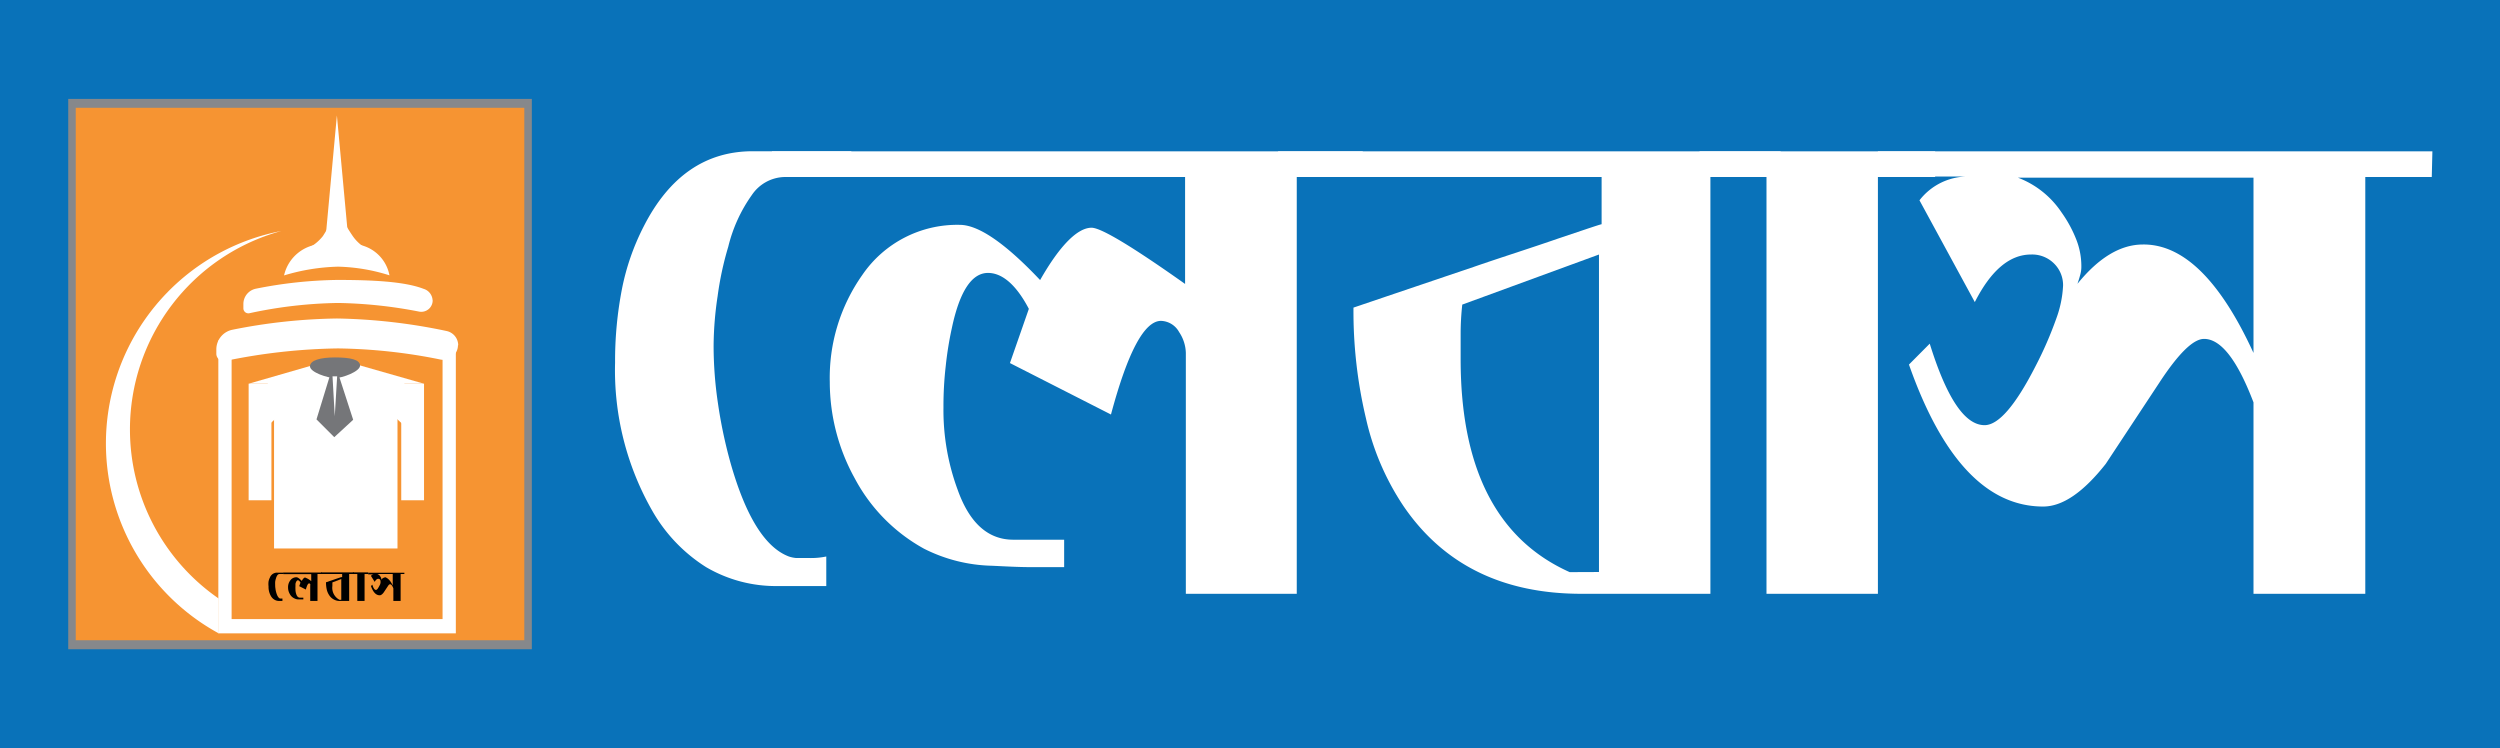 <svg xmlns="http://www.w3.org/2000/svg" viewBox="0 0 199.69 59.75"><defs><style>.cls-1{fill:#0972b9;}.cls-2{fill:#86888b;}.cls-3{fill:#f69432;}.cls-4{fill:#fff;}.cls-5{fill:#757679;}</style></defs><title>Asset 18</title><g id="Layer_2" data-name="Layer 2"><g id="Layer_1-2" data-name="Layer 1"><rect class="cls-1" width="199.69" height="59.75"/><rect class="cls-2" x="5.45" y="7.9" width="37.03" height="43.96"/><rect class="cls-3" x="6.05" y="8.61" width="35.83" height="42.53"/><polygon class="cls-4" points="35.35 27.2 35.35 49.45 18.5 49.45 18.5 27.2 17.44 27.2 17.44 50.59 36.41 50.59 36.41 27.2 35.35 27.2"/><path class="cls-4" d="M36.58,27.58a1.17,1.17,0,0,1-1.39,1.14A43.61,43.61,0,0,0,27,27.83a47,47,0,0,0-9,1,.59.59,0,0,1-.72-.58v-.34a1.6,1.6,0,0,1,1.28-1.57,45,45,0,0,1,8.36-.9,45.66,45.66,0,0,1,8.75,1,1.17,1.17,0,0,1,.93,1.14Z"/><path class="cls-4" d="M34.56,24a.91.91,0,0,1-1.08.89A36.57,36.57,0,0,0,27,24.2a35.58,35.58,0,0,0-7.08.82.4.4,0,0,1-.48-.39v-.35a1.25,1.25,0,0,1,1-1.22,35.22,35.22,0,0,1,6.5-.7c2.76,0,5.37.12,6.89.71a1,1,0,0,1,.72.88Z"/><path class="cls-4" d="M31.13,22A14.62,14.62,0,0,0,27,21.3a16.17,16.17,0,0,0-4.31.7h0a3.21,3.21,0,0,1,3.13-2.51h2.29a3.07,3.07,0,0,1,3,2.51Z"/><polygon class="cls-4" points="26.91 9.22 25.96 19.5 27.86 19.5 26.91 9.22"/><path class="cls-4" d="M28.2,18.89c-.61-.88-1.29-2.15-1.29-2.15a14.3,14.3,0,0,1-1.12,2.12,3.6,3.6,0,0,1-1.25,1h4.75A3.26,3.26,0,0,1,28.2,18.89Z"/><path class="cls-4" d="M10.38,34.31A16.44,16.44,0,0,1,22.47,18.45a17.28,17.28,0,0,0-5,32.14V47.81A16.41,16.41,0,0,1,10.38,34.31Z"/><rect class="cls-4" x="21.89" y="30.5" width="9.86" height="13.31"/><rect class="cls-4" x="32.05" y="30.65" width="1.82" height="9.31"/><rect class="cls-4" x="19.86" y="30.65" width="1.82" height="9.31"/><polygon class="cls-4" points="26.83 28.64 19.86 30.65 33.87 30.65 26.83 28.64"/><polygon class="cls-4" points="21.39 34.01 22.47 33.01 22.47 30.37 21.39 30.5 21.39 34.01"/><polygon class="cls-4" points="32.3 34.01 31.22 33.01 31.22 30.37 32.3 30.5 32.3 34.01"/><path class="cls-5" d="M28.76,29.2c0,.48-1.43,1-2,1s-2-.46-2-.94.83-.71,2-.71S28.76,28.71,28.76,29.2Z"/><polygon class="cls-5" points="26.7 34.92 25.28 33.5 26.7 28.87 28.21 33.53 26.7 34.92"/><polygon class="cls-4" points="26.74 33.25 26.93 30.06 26.56 30.06 26.74 33.25"/><path d="M22.68,45.85h-.35a.22.22,0,0,0-.17.09.85.85,0,0,0-.12.27,1.38,1.38,0,0,0-.06.26,2.28,2.28,0,0,0,0,.26A1.5,1.5,0,0,0,22,47a1.88,1.88,0,0,0,.06.31c.08.29.18.45.31.5h.19V48H22.3a.7.7,0,0,1-.38-.1.78.78,0,0,1-.28-.29,1.44,1.44,0,0,1-.19-.77,1.61,1.61,0,0,1,0-.39,1.21,1.21,0,0,1,.11-.32.61.61,0,0,1,.57-.39h.51Z"/><path d="M25.7,45.85h-.34V48h-.58V46.77a.17.17,0,0,0,0-.11.1.1,0,0,0-.09-.06c-.09,0-.17.16-.26.49l-.53-.27.1-.28c-.07-.13-.14-.19-.21-.19s-.15.1-.19.29l0,.2a1.34,1.34,0,0,0,0,.21,1.18,1.18,0,0,0,.07.43c.06.17.16.26.29.26h.27v.14h-.38a.72.72,0,0,1-.35-.09.78.78,0,0,1-.36-.36,1,1,0,0,1-.13-.5.87.87,0,0,1,.17-.56.59.59,0,0,1,.5-.26c.1,0,.24.1.42.29q.16-.27.27-.27a1.67,1.67,0,0,1,.49.29v-.56H22.63v-.13H25.7Z"/><path d="M28.26,45.85h-.37V48h-.67a1,1,0,0,1-.92-.45,1.37,1.37,0,0,1-.2-.46,2.52,2.52,0,0,1-.06-.58l.62-.21.23-.08.21-.07.15-.05.08,0v-.25H25.64v-.13h2.62Zm-1,2.06V46.25l-.71.27s0,.1,0,.14v.14a1.08,1.08,0,0,0,.57,1.11Z"/><path d="M29.41,45.85h-.29V48h-.58V45.85h-.35v-.13h1.22Z"/><path d="M32.3,45.85H32V48h-.58V47c-.08-.22-.17-.33-.26-.33s-.13.08-.23.23l-.28.42c-.11.15-.22.23-.32.23-.3,0-.53-.25-.7-.74l.11-.11c.08.28.18.42.28.42s.16-.1.27-.3.08-.18.1-.25a.45.45,0,0,0,0-.17.17.17,0,0,0-.17-.17c-.11,0-.21.09-.29.25L29.63,46a.32.32,0,0,1,.26-.12h-.48v-.13H32.3Zm-.93.92v-.92H30.14a.49.49,0,0,1,.23.18l.08.14a.78.78,0,0,1,0,.14v0l0,0a.48.48,0,0,1,.34-.2C31,46.2,31.2,46.39,31.37,46.77Z"/><path class="cls-4" d="M68,14.14H62.62a3.24,3.24,0,0,0-2.56,1.43,12,12,0,0,0-1.89,4.14,25.34,25.34,0,0,0-.85,3.95A27.61,27.61,0,0,0,57,27.61a31.35,31.35,0,0,0,.33,4.49,38.1,38.1,0,0,0,1,4.8q1.82,6.47,4.68,7.55a2.53,2.53,0,0,0,.56.12c.25,0,.56,0,1,0A5.89,5.89,0,0,0,66,44.45v2.36H62.19A11,11,0,0,1,56.4,45.3a12.79,12.79,0,0,1-4.27-4.45,22.62,22.62,0,0,1-3-11.89,30.13,30.13,0,0,1,.55-5.88,18.94,18.94,0,0,1,1.74-5q3.06-6,8.71-6H68Z"/><path class="cls-4" d="M108.89,14.14h-5.31V47.43H94.72V28.19a3.13,3.13,0,0,0-.54-1.67,1.71,1.71,0,0,0-1.44-.89q-2,0-4,7.48L80.67,29l1.51-4.33c-1-1.91-2.12-2.87-3.26-2.87-1.31,0-2.28,1.49-2.9,4.45a27.69,27.69,0,0,0-.48,3,28.09,28.09,0,0,0-.18,3.28,18.35,18.35,0,0,0,1.13,6.58q1.42,4,4.45,4H85V45.3c-.83,0-1.72,0-2.69,0s-2-.06-3.08-.11a12.61,12.61,0,0,1-5.42-1.36,13.77,13.77,0,0,1-5.53-5.61,15.92,15.92,0,0,1-2-7.71,14.23,14.23,0,0,1,2.6-8.55,9.18,9.18,0,0,1,7.78-4q2.25,0,6.42,4.41c1.58-2.78,3-4.18,4.11-4.18q1.13,0,7.47,4.49V14.14h-33V12.09h47.19Z"/><path class="cls-4" d="M142.23,14.14h-5.61V47.43h-10.3q-9.43,0-14.21-7a20.69,20.69,0,0,1-3-7,37,37,0,0,1-1-8.86q5.34-1.81,9.6-3.25c1.21-.42,2.4-.81,3.58-1.2s2.23-.74,3.18-1.07l2.35-.79c.64-.21,1-.33,1.11-.35V14.14H102.09V12.09h40.14ZM127.72,45.69V20.33l-10.92,4a21.87,21.87,0,0,0-.13,2.26c0,.74,0,1.44,0,2.11q0,13.1,8.71,17Z"/><path class="cls-4" d="M154.57,14.14H150V47.43h-8.9V14.14h-5.35V12.09h18.82Z"/><path class="cls-4" d="M194.24,14.14h-5.31V47.43H180V32.14c-1.29-3.38-2.6-5.07-3.95-5.07q-1.28,0-3.56,3.48l-4.29,6.5c-1.79,2.27-3.45,3.41-5,3.41q-6.73,0-10.72-11.34l1.66-1.67c1.35,4.34,2.8,6.51,4.38,6.51q1.66,0,4.06-4.69a30,30,0,0,0,1.67-3.83,8.79,8.79,0,0,0,.54-2.63,2.42,2.42,0,0,0-.74-1.78,2.47,2.47,0,0,0-1.82-.7c-1.7,0-3.2,1.26-4.49,3.8L153.32,16a4.88,4.88,0,0,1,4-1.9H150V12.09h44.29ZM180,28.19v-14H161.18a7.31,7.31,0,0,1,3.49,2.78,10,10,0,0,1,1.17,2.15,5.82,5.82,0,0,1,.41,2.15,2.37,2.37,0,0,1-.1.72c-.06.22-.13.44-.21.68,1.7-2.1,3.45-3.14,5.23-3.14Q176,19.48,180,28.19Z"/></g></g></svg>